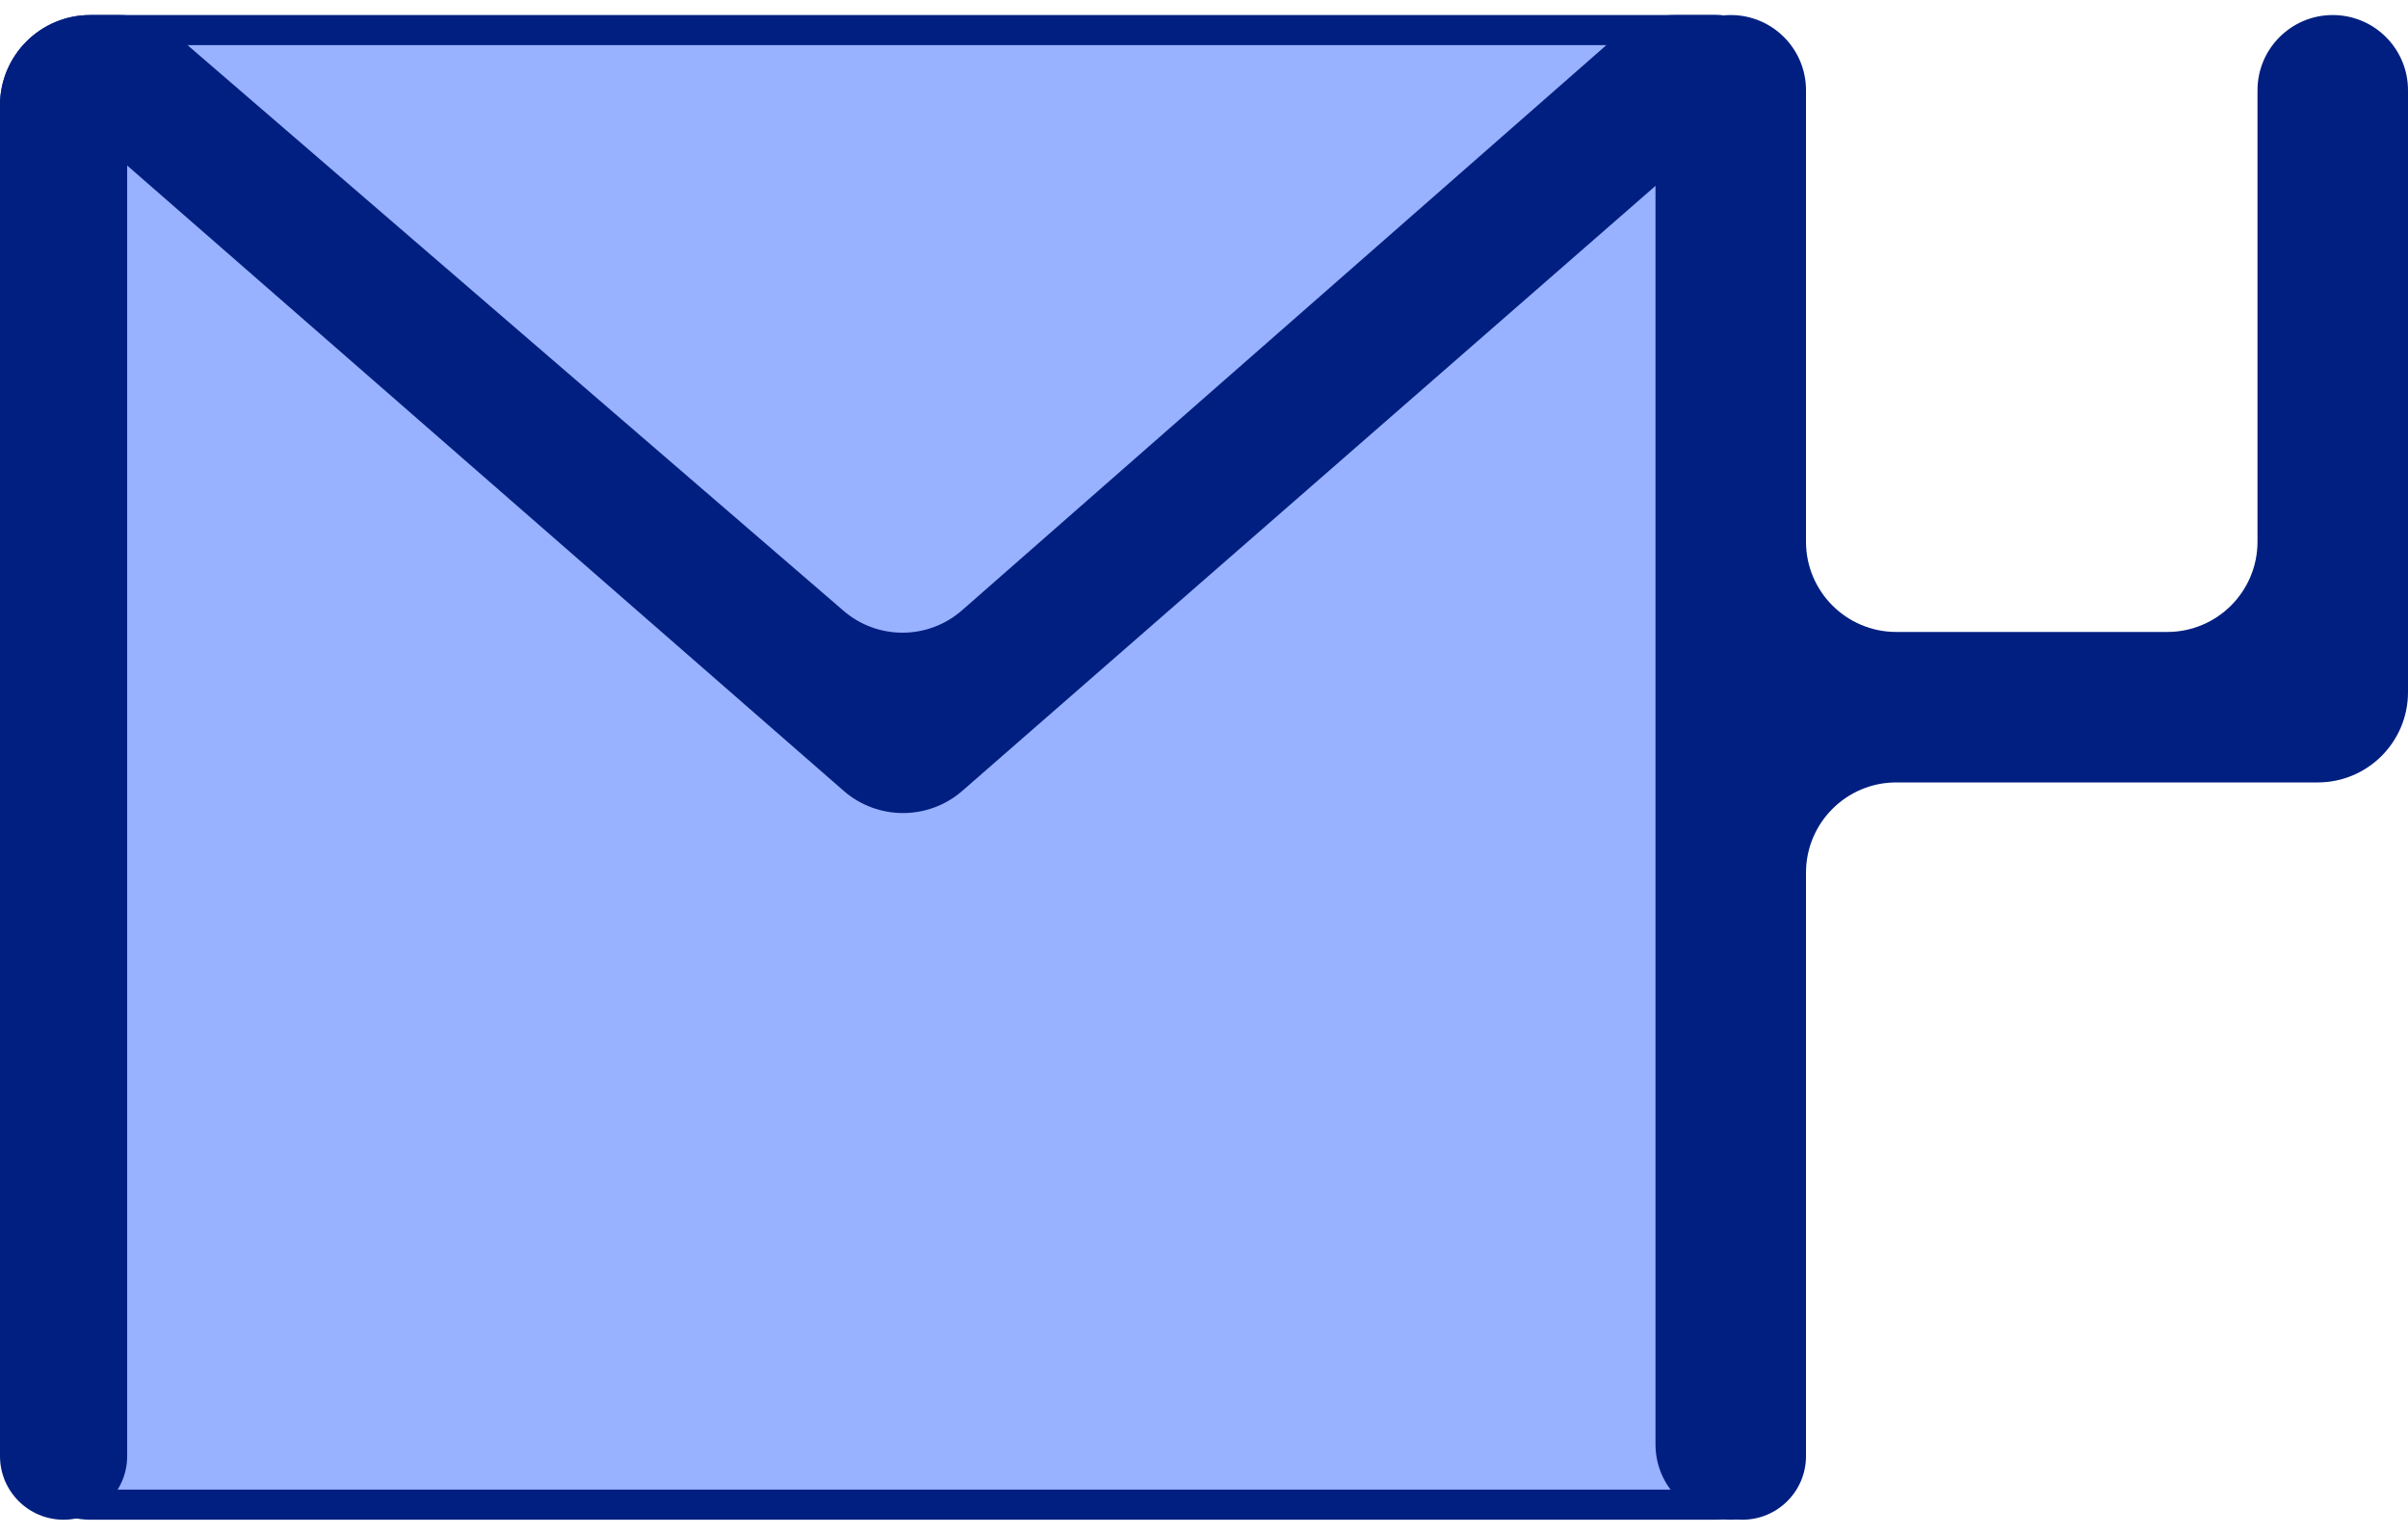 <svg width="80" height="51" viewBox="0 0 80 51" fill="none" xmlns="http://www.w3.org/2000/svg">
<rect x="0.5" y="1" width="59" height="49" rx="2.5" fill="#99B2FF" stroke="#001F80"/>
<path d="M0 3.5C0 1.843 1.343 0.5 3 0.5H3.955C4.675 0.5 5.37 0.758 5.915 1.228L28.024 20.296C29.157 21.273 30.837 21.266 31.962 20.279L53.658 1.245C54.205 0.765 54.908 0.5 55.636 0.5H57C58.657 0.5 60 1.843 60 3.5V48.387C60 49.554 59.054 50.5 57.887 50.5C56.721 50.5 55.775 49.554 55.775 48.387V5.5L31.973 26.278C30.843 27.264 29.157 27.264 28.027 26.278L4.225 5.5V48.387C4.225 49.554 3.279 50.5 2.113 50.5C0.946 50.5 0 49.554 0 48.387V3.5Z" fill="#001F80"/>
<path d="M55 3C55 1.619 56.119 0.5 57.5 0.5C58.881 0.5 60 1.619 60 3V18C60 19.657 61.343 21 63 21H72C73.657 21 75 19.657 75 18V3C75 1.619 76.119 0.5 77.5 0.5C78.881 0.5 80 1.619 80 3V23C80 24.657 78.657 26 77 26H63C61.343 26 60 27.343 60 29V48C60 49.381 58.881 50.5 57.5 50.5C56.119 50.5 55 49.381 55 48V3Z" fill="#001F80"/>
</svg>
